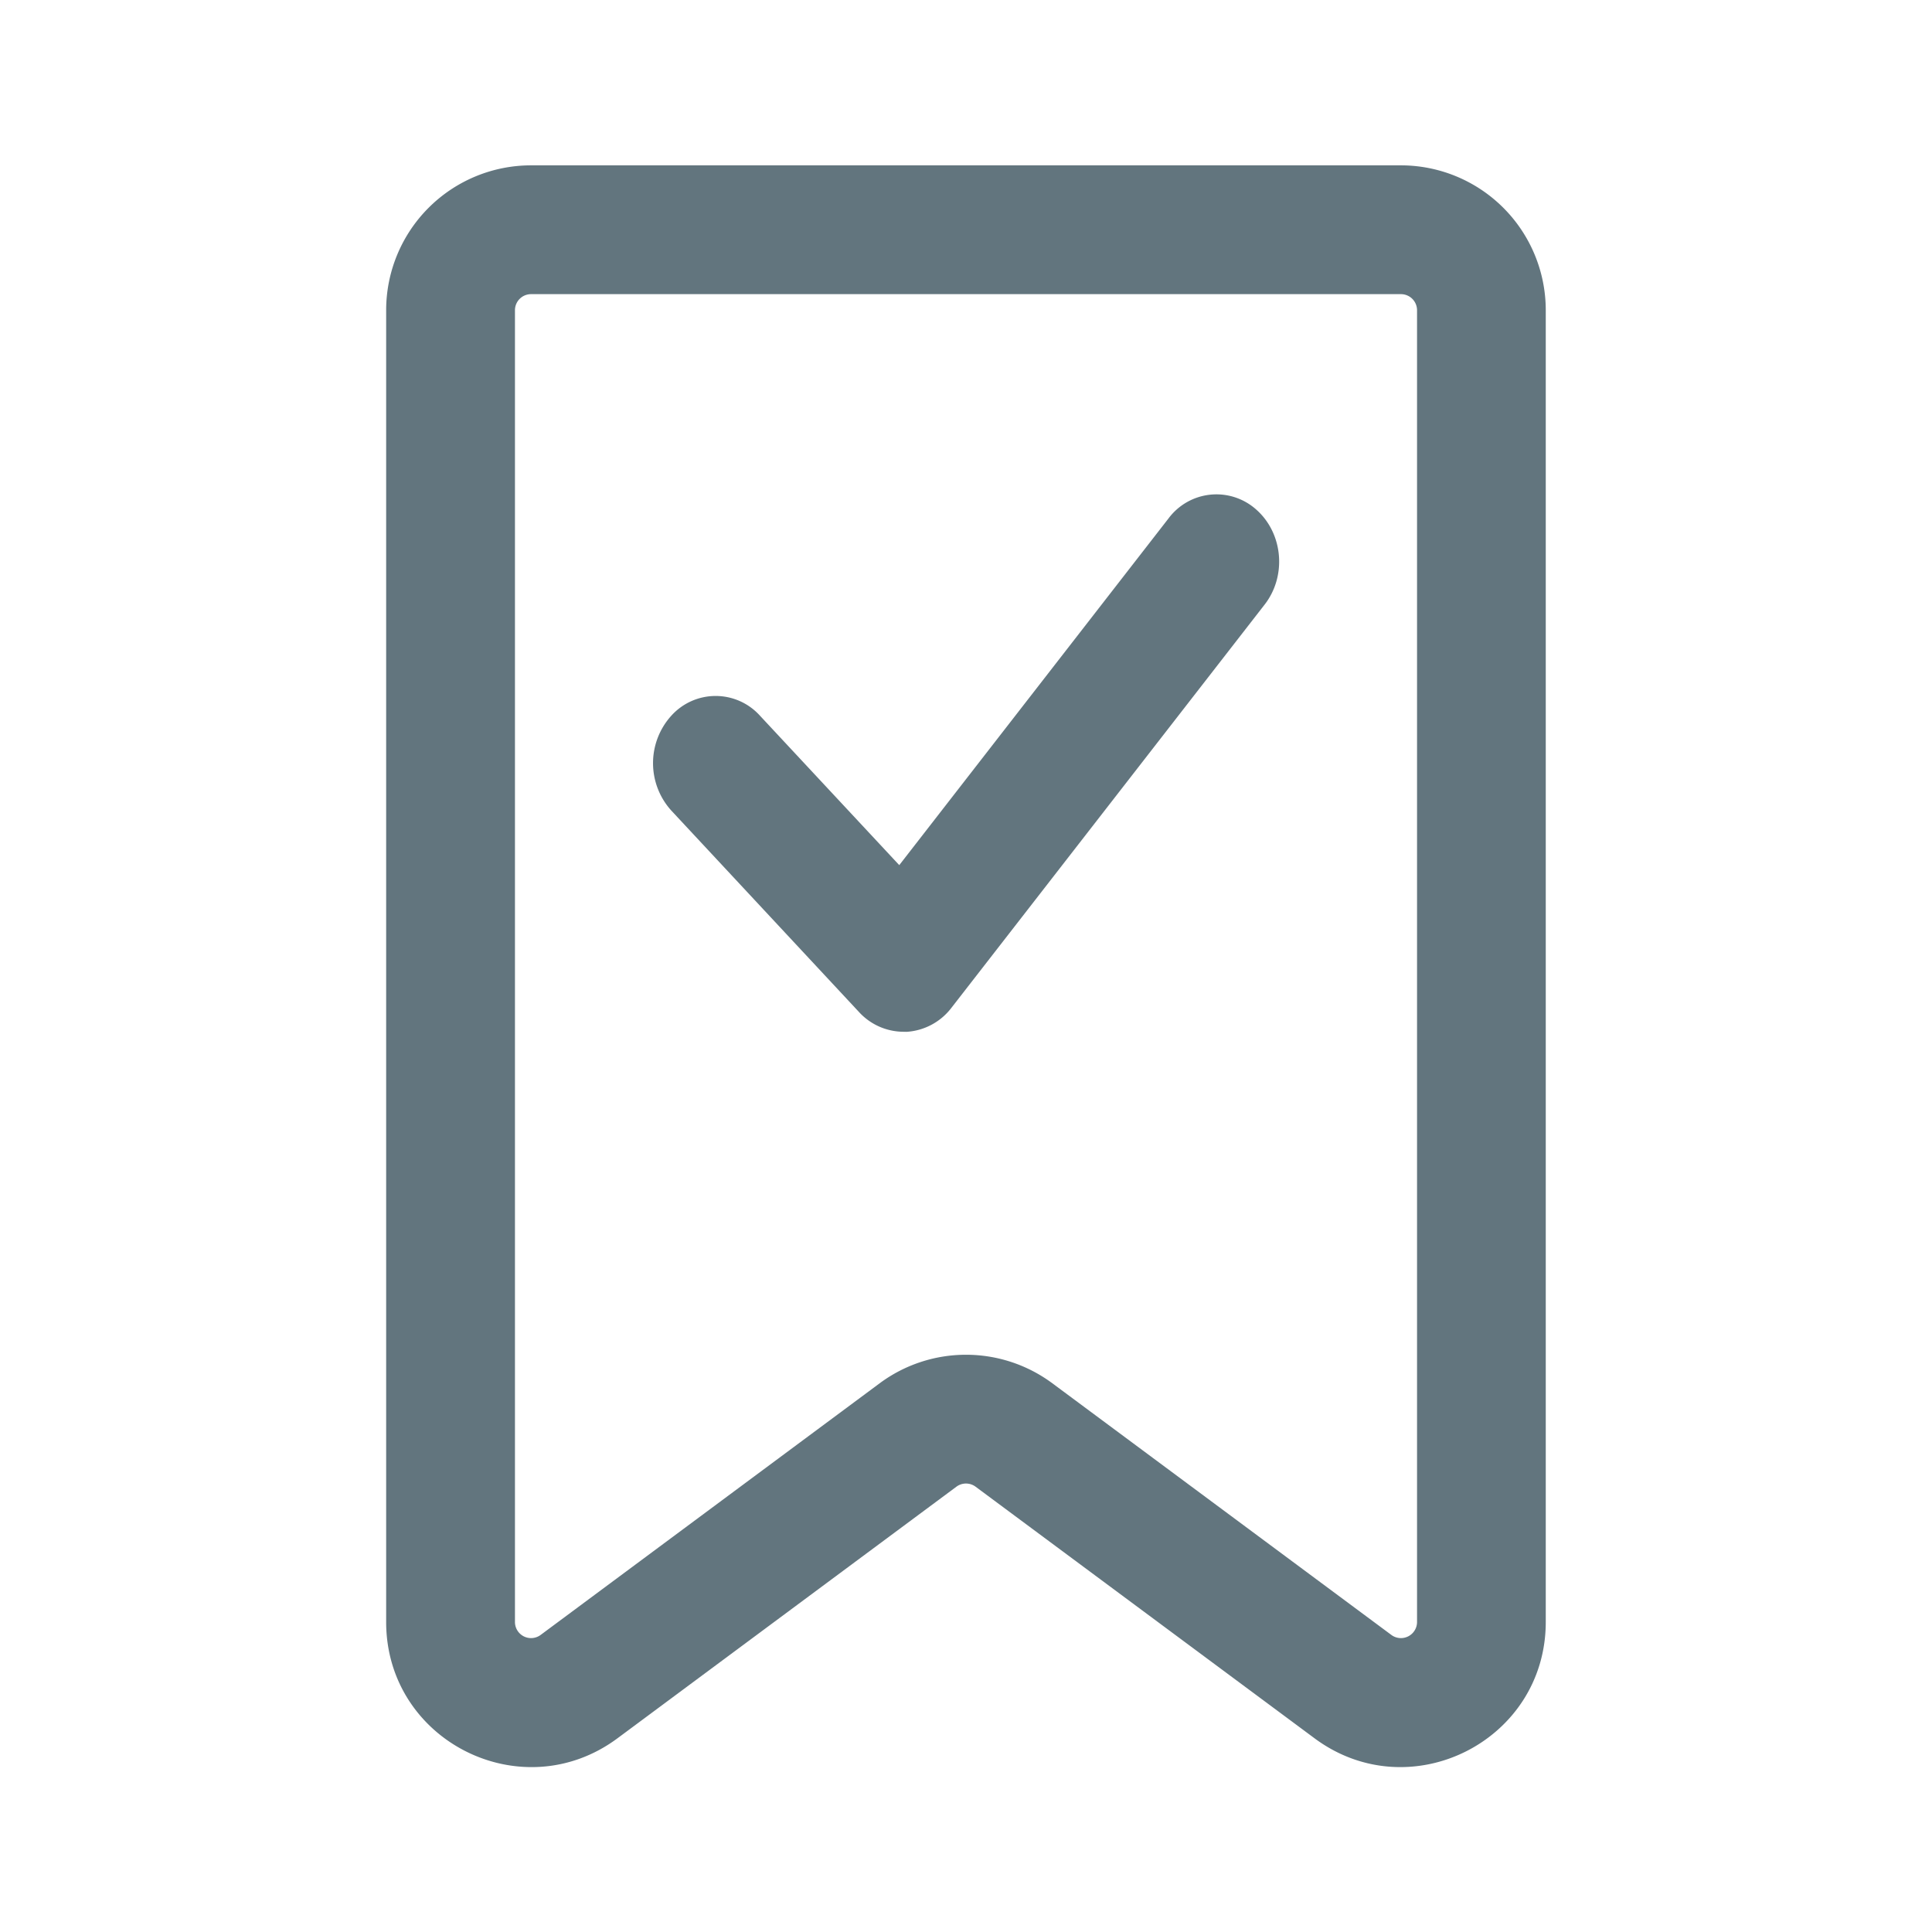 <svg xmlns="http://www.w3.org/2000/svg" fill="none" viewBox="0 0 24 24"><path fill="#62757E" fill-rule="evenodd" d="M4.797 3.854a1.8 1.8 0 0 1 1.8-1.8h10.805a1.8 1.8 0 0 1 1.8 1.8v16.295c0 1.479-1.685 2.326-2.872 1.445l-4.21-3.125a.2.2 0 0 0-.24 0l-4.21 3.125c-1.188.881-2.873.034-2.873-1.445V3.854Zm1.8-.2a.2.2 0 0 0-.2.2v16.295a.2.2 0 0 0 .32.16l4.21-3.125a1.8 1.8 0 0 1 2.146 0l4.21 3.125a.2.2 0 0 0 .32-.16V3.854a.2.2 0 0 0-.2-.2H6.596Zm4.66 9.163h-.035a.753.753 0 0 1-.55-.244L8.34 10.07a.878.878 0 0 1 0-1.18.741.741 0 0 1 1.1 0l1.731 1.857 3.344-4.306a.742.742 0 0 1 1.095-.107c.33.296.375.822.1 1.176l-3.89 5.008a.76.76 0 0 1-.562.3Z" clip-rule="evenodd"/></svg>